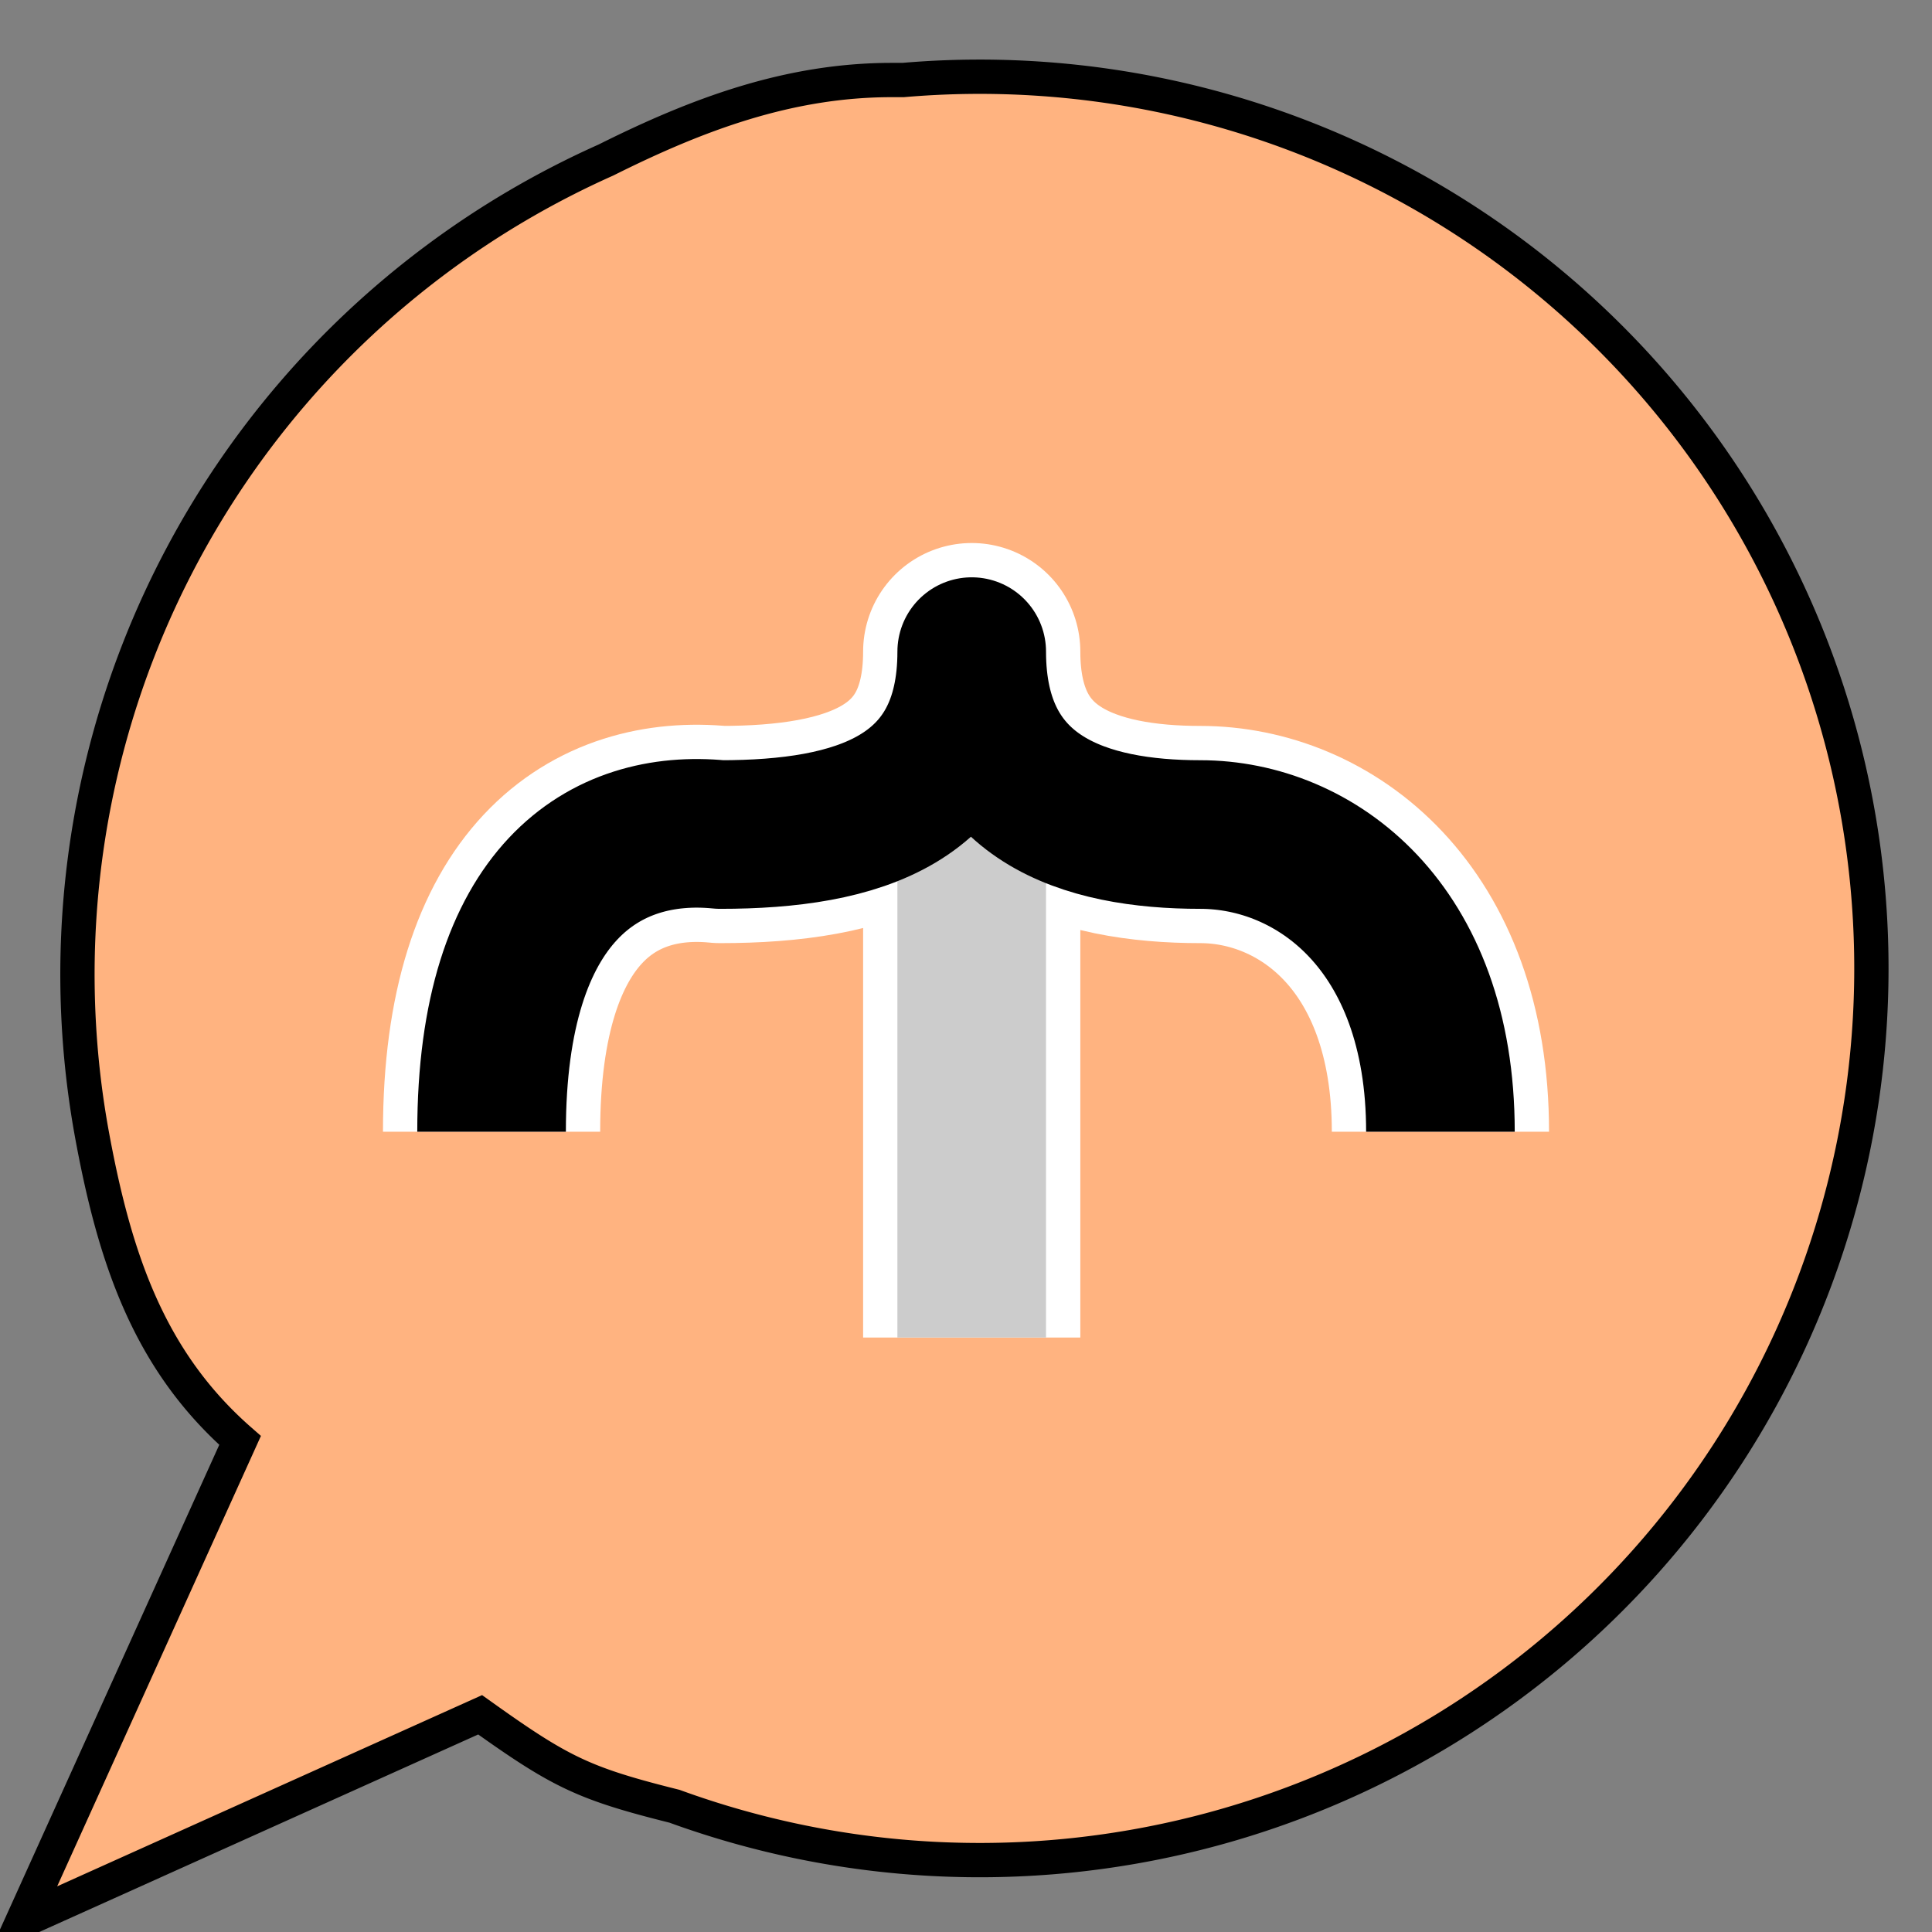 <svg xmlns="http://www.w3.org/2000/svg" viewBox="0 0 16.9 16.9"><rect x="0" y="0" width="16.9" height="16.9" fill="#808080" stroke="none"/><path fill="#ffb380" stroke="#000" stroke-width=".3" d="M7.8.7c-.9 0-1.7.3-2.5.7A7.8 7.8 0 0 0 .8 9.9c.2 1.1.5 2 1.3 2.7L.2 16.8l4-1.8c.7.5.9.6 1.7.8A7.8 7.8 0 1 0 7.9.7h-.1z"/><g fill="none" stroke="#fff" stroke-width="1.9"><path d="M8.5 6.4v5.3"/><path stroke-linejoin="round" d="M4.3 9.9c0-2.1 1-2.7 2-2.6 1.2 0 2.2-.3 2.2-1.6 0 1.3 1 1.6 2 1.6s2.1.8 2.1 2.6"/></g><g fill="none" stroke-width="1.3"><path stroke="#ccc" d="M8.5 6.4v5.3"/><path stroke="#000" stroke-linejoin="round" d="M4.3 9.9c0-2.1 1-2.7 2-2.6 1.2 0 2.2-.3 2.2-1.6 0 1.3 1 1.6 2 1.6s2.1.8 2.1 2.6"/></g></svg>